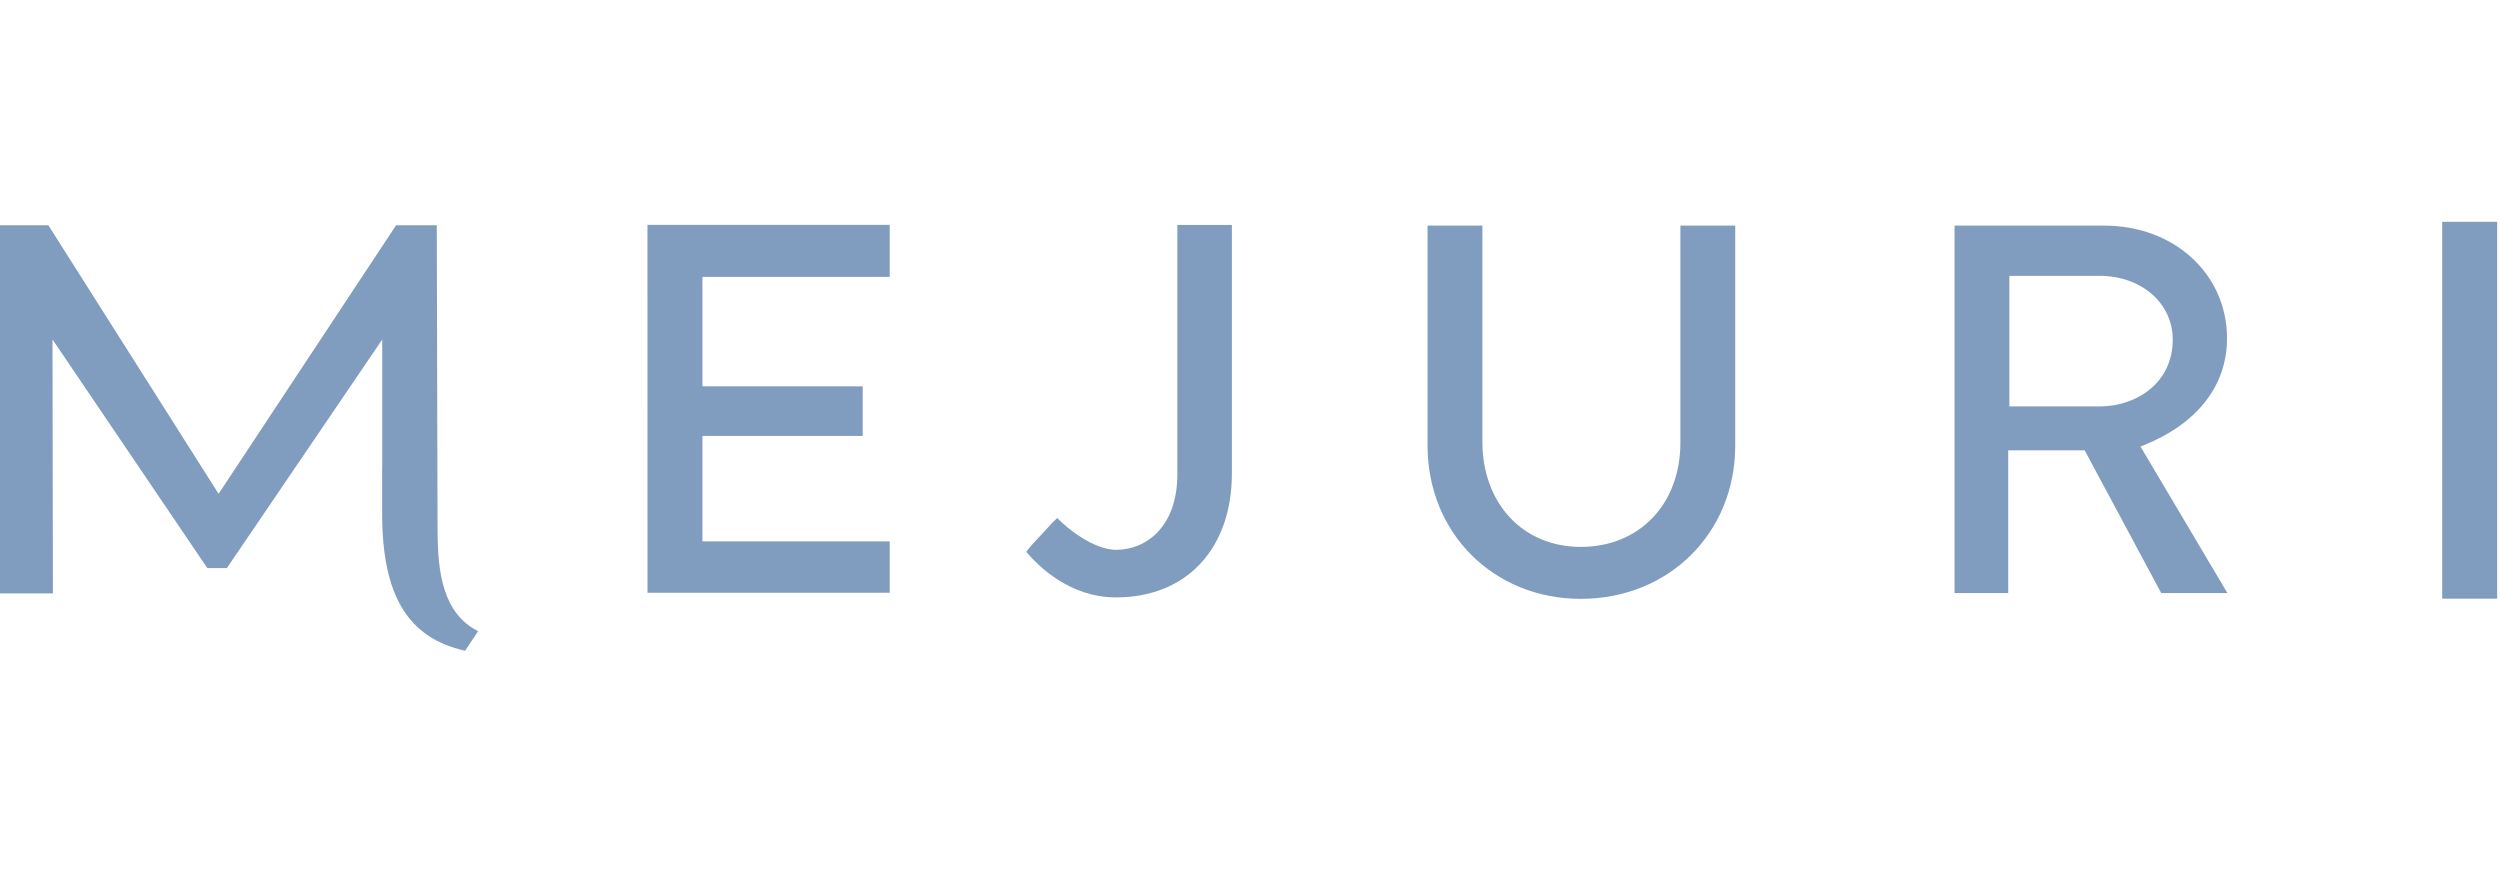 <svg width="124" height="44" viewBox="0 0 124 44" fill="none" xmlns="http://www.w3.org/2000/svg">
<path d="M44.13 13.731V11.155H32.114L32.116 29.399H44.13V26.854H34.84V21.621H42.79V19.163H34.84V13.731H44.13ZM121.133 11V29.694H123.86V11H124H120.994H121.133Z" fill="#809CBF"/>
<path d="M86.068 11.191H83.348V21.957C83.348 25.001 81.317 27.126 78.408 27.126C75.534 27.126 73.527 24.977 73.527 21.901V11.191H70.807V22.101C70.807 26.435 74.075 29.703 78.408 29.703C82.774 29.703 86.067 26.435 86.067 22.101L86.068 11.191ZM107.198 29.417H110.48L106.168 22.149L106.32 22.088C108.99 21.014 110.46 19.129 110.46 16.782C110.46 13.594 107.843 11.191 104.372 11.191H96.945V29.417H99.607V22.335H103.399L107.198 29.417ZM99.664 13.682H104.144C106.21 13.682 107.768 15.039 107.768 16.84C107.768 19.018 105.945 20.158 104.144 20.158H99.664V13.682Z" fill="#809CBF"/>
<path d="M18.955 23.152V25.467C18.955 29.532 20.224 31.637 23.067 32.278L23.713 31.308C21.966 30.423 21.708 28.395 21.704 26.318L21.703 26.265L21.664 11.174H19.645L10.842 24.493L2.398 11.173H0V29.432H2.624L2.604 16.838L10.283 28.177H11.253L18.958 16.841V23.156L18.955 23.152ZM50.901 27.368C51.527 28.114 53.082 29.631 55.358 29.631C58.847 29.631 61.101 27.219 61.101 23.486V11.156H58.397V23.517C58.397 26.11 56.871 27.271 55.358 27.271C54.28 27.271 52.979 26.257 52.436 25.694L52.185 25.939L51.158 27.053L50.901 27.368Z" fill="#809CBF"/>
</svg>
